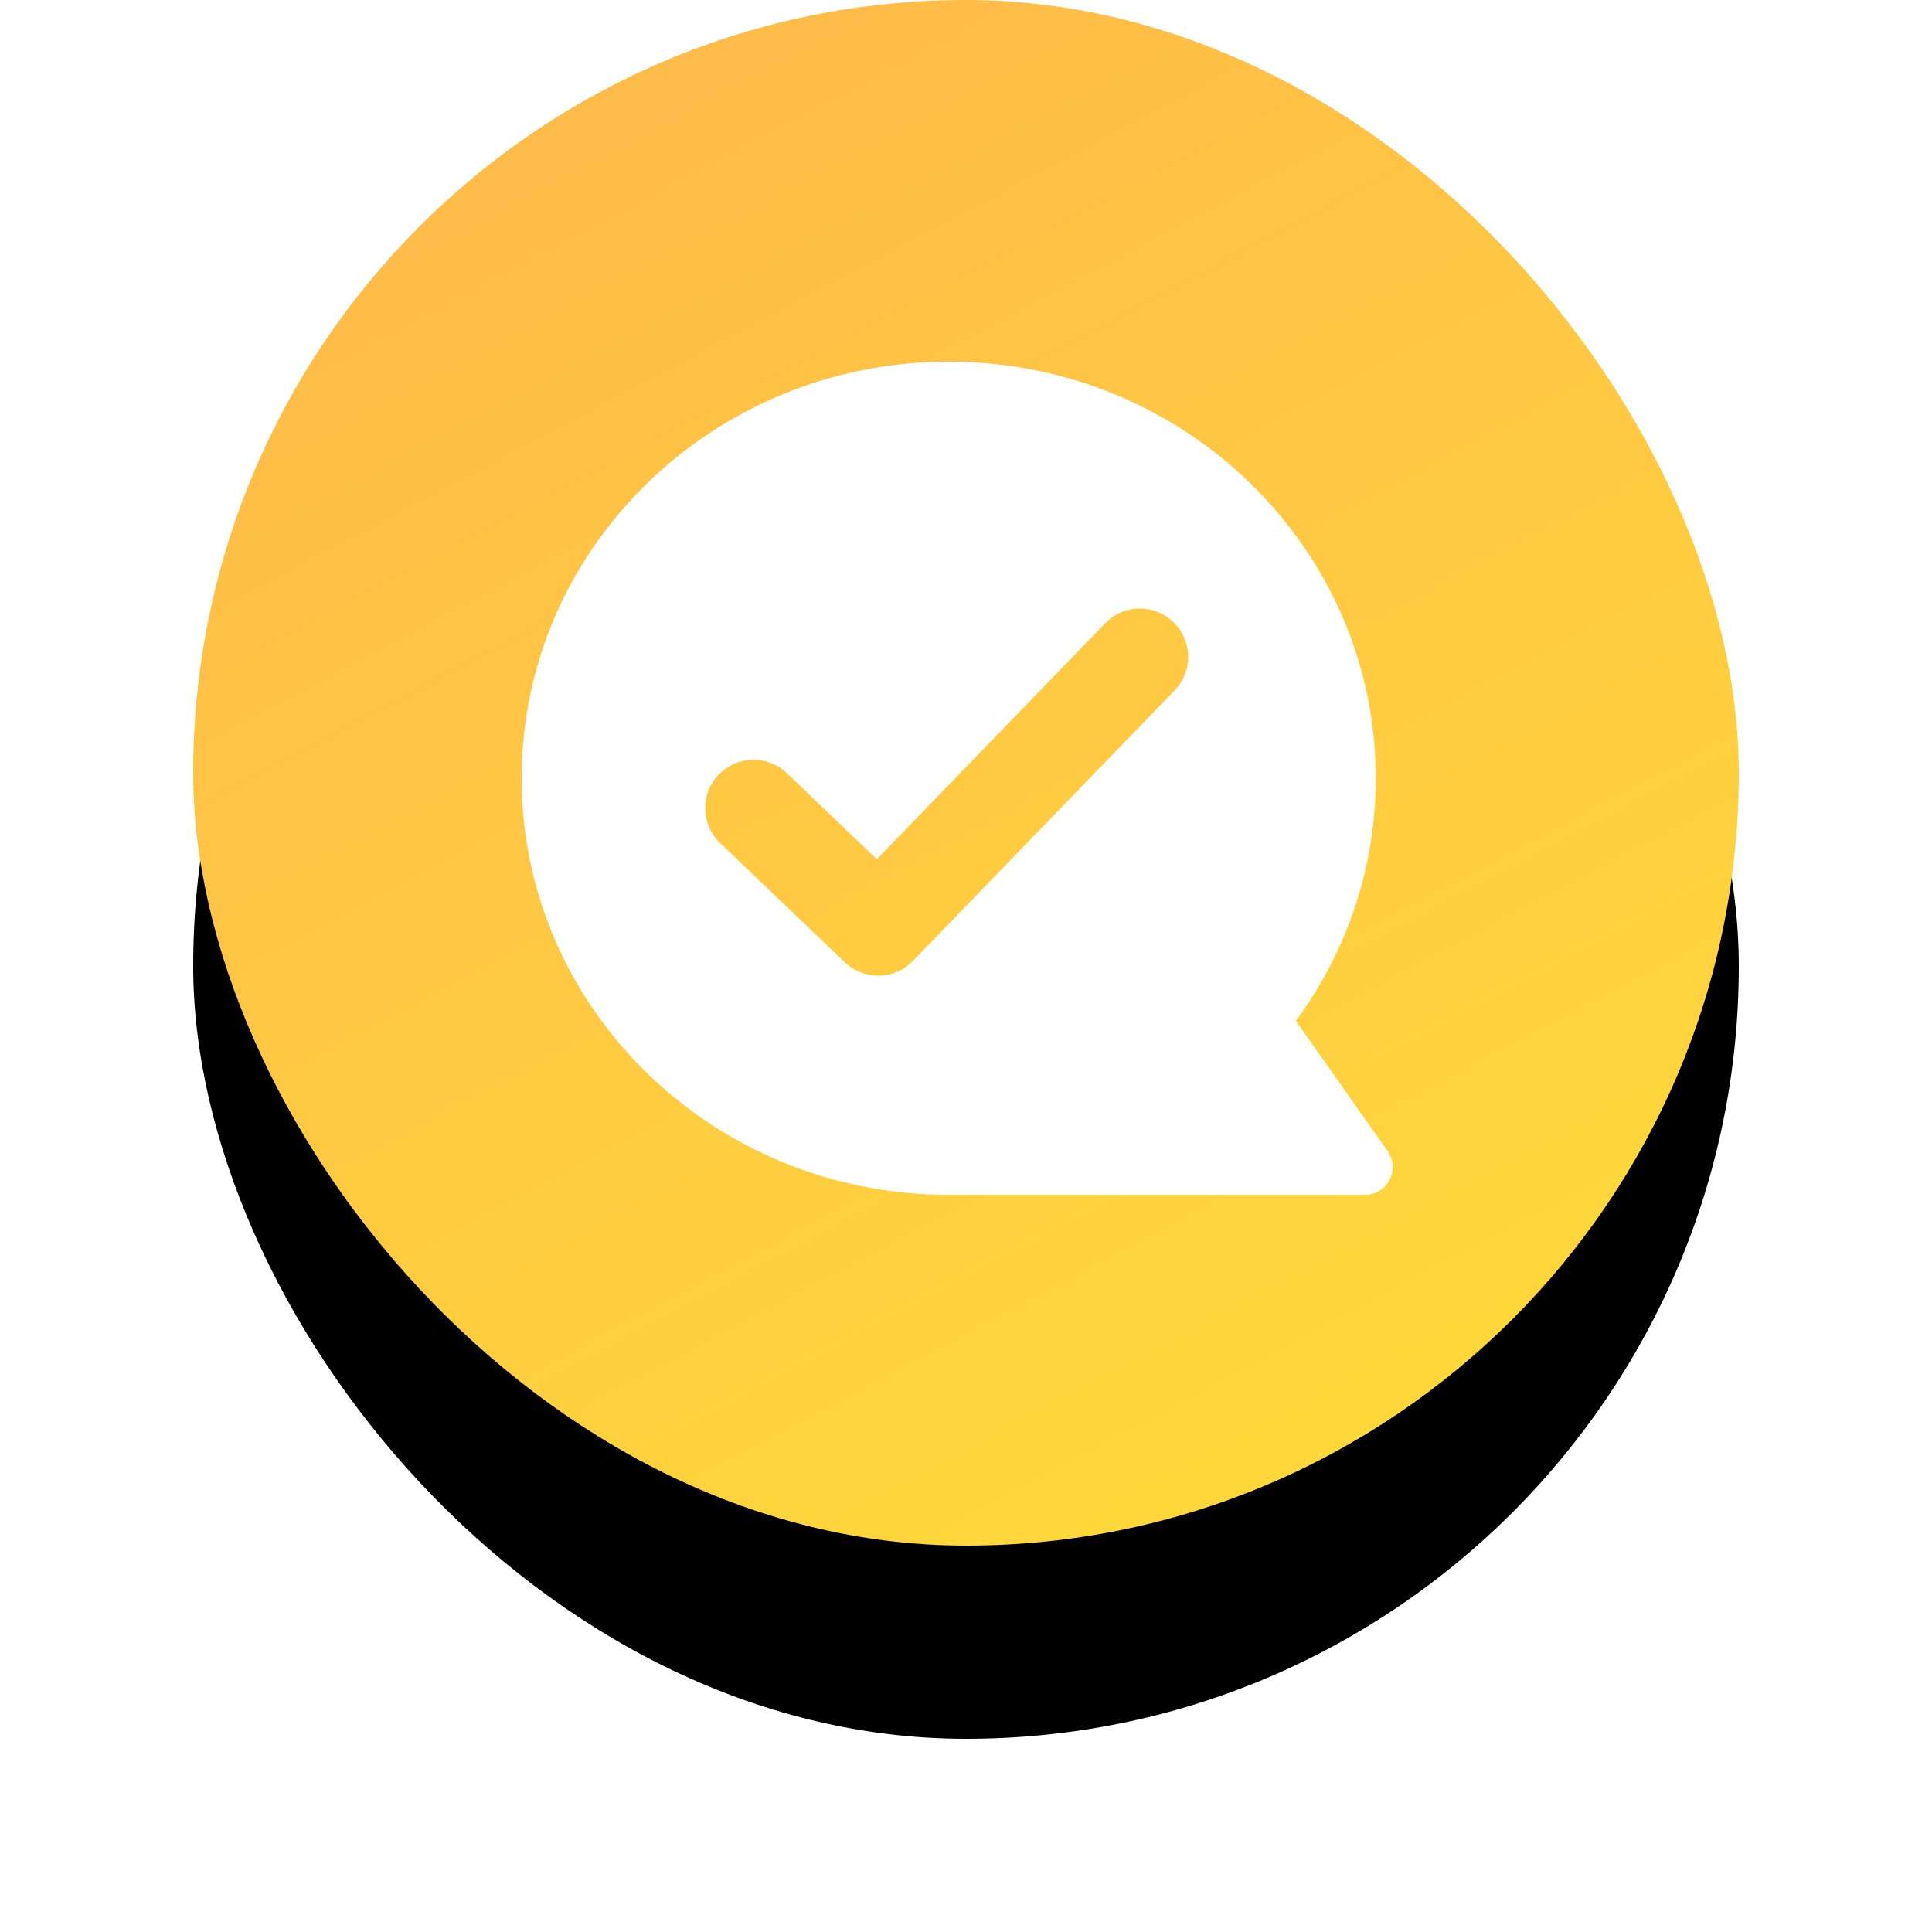 <?xml version="1.0" encoding="UTF-8"?>
<svg width="100px" height="100px" viewBox="0 0 100 100" version="1.1" xmlns="http://www.w3.org/2000/svg" xmlns:xlink="http://www.w3.org/1999/xlink">
    <!-- Generator: Sketch 62 (91390) - https://sketch.com -->
    <title>Order FAQ</title>
    <desc>Created with Sketch.</desc>
    <defs>
        <linearGradient x1="0%" y1="-50.749%" x2="98.723%" y2="135.24%" id="linearGradient-1">
            <stop stop-color="#FFAA51" offset="0%"></stop>
            <stop stop-color="#FFE534" offset="100%"></stop>
        </linearGradient>
        <rect id="path-2" x="0" y="0" width="80" height="80" rx="40"></rect>
        <filter x="-25.0%" y="-12.5%" width="150.0%" height="150.0%" filterUnits="objectBoundingBox" id="filter-3">
            <feOffset dx="0" dy="10" in="SourceAlpha" result="shadowOffsetOuter1"></feOffset>
            <feGaussianBlur stdDeviation="5" in="shadowOffsetOuter1" result="shadowBlurOuter1"></feGaussianBlur>
            <feColorMatrix values="0 0 0 0 1   0 0 0 0 0.812   0 0 0 0 0.243  0 0 0 0.3 0" type="matrix" in="shadowBlurOuter1"></feColorMatrix>
        </filter>
    </defs>
    <g id="页面-1" stroke="none" stroke-width="1" fill="none" fill-rule="evenodd">
        <g id="重构-Support页面" transform="translate(-755, -633)">
            <g id="banner备份-4" transform="translate(0, 504)">
                <g id="编组-10" transform="translate(361, 86)">
                    <g id="编组-7">
                        <g id="编组-12">
                            <g id="编组-4" transform="translate(312, 1)">
                                <g id="编组-12备份-2" transform="translate(9, 42)">
                                    <g id="Order-FAQ" transform="translate(83, 0)">
                                        <g id="矩形">
                                            <use fill="black" fill-opacity="1" filter="url(#filter-3)" xlink:href="#path-2"></use>
                                            <use fill="url(#linearGradient-1)" fill-rule="evenodd" xlink:href="#path-2"></use>
                                        </g>
                                        <g id="编组-30" transform="translate(17, 18)" fill="#FFFFFF">
                                            <path d="M22.105,0.719 C34.313,0.719 44.21,10.373 44.21,22.281 C44.21,26.967 42.677,31.304 40.075,34.841 L44.823,41.578 C45.281,42.227 45.125,43.124 44.476,43.581 C44.234,43.752 43.945,43.844 43.648,43.844 L22.105,43.844 C9.897,43.844 6.03961325e-13,34.19 6.03961325e-13,22.281 C6.03961325e-13,10.373 9.897,0.719 22.105,0.719 Z M33.738,14.203 C32.746,13.243 31.164,13.269 30.203,14.262 L30.203,14.262 L18.384,26.475 L13.728,22.02 L13.595,21.902 C12.594,21.071 11.107,21.144 10.194,22.099 C9.239,23.096 9.274,24.679 10.272,25.633 L10.272,25.633 L16.724,31.806 L16.857,31.925 C17.854,32.753 19.335,32.684 20.249,31.738 L20.249,31.738 L33.797,17.738 L33.916,17.606 C34.753,16.61 34.688,15.122 33.738,14.203 Z" id="形状结合"></path>
                                        </g>
                                    </g>
                                </g>
                            </g>
                        </g>
                    </g>
                </g>
            </g>
        </g>
    </g>
</svg>
